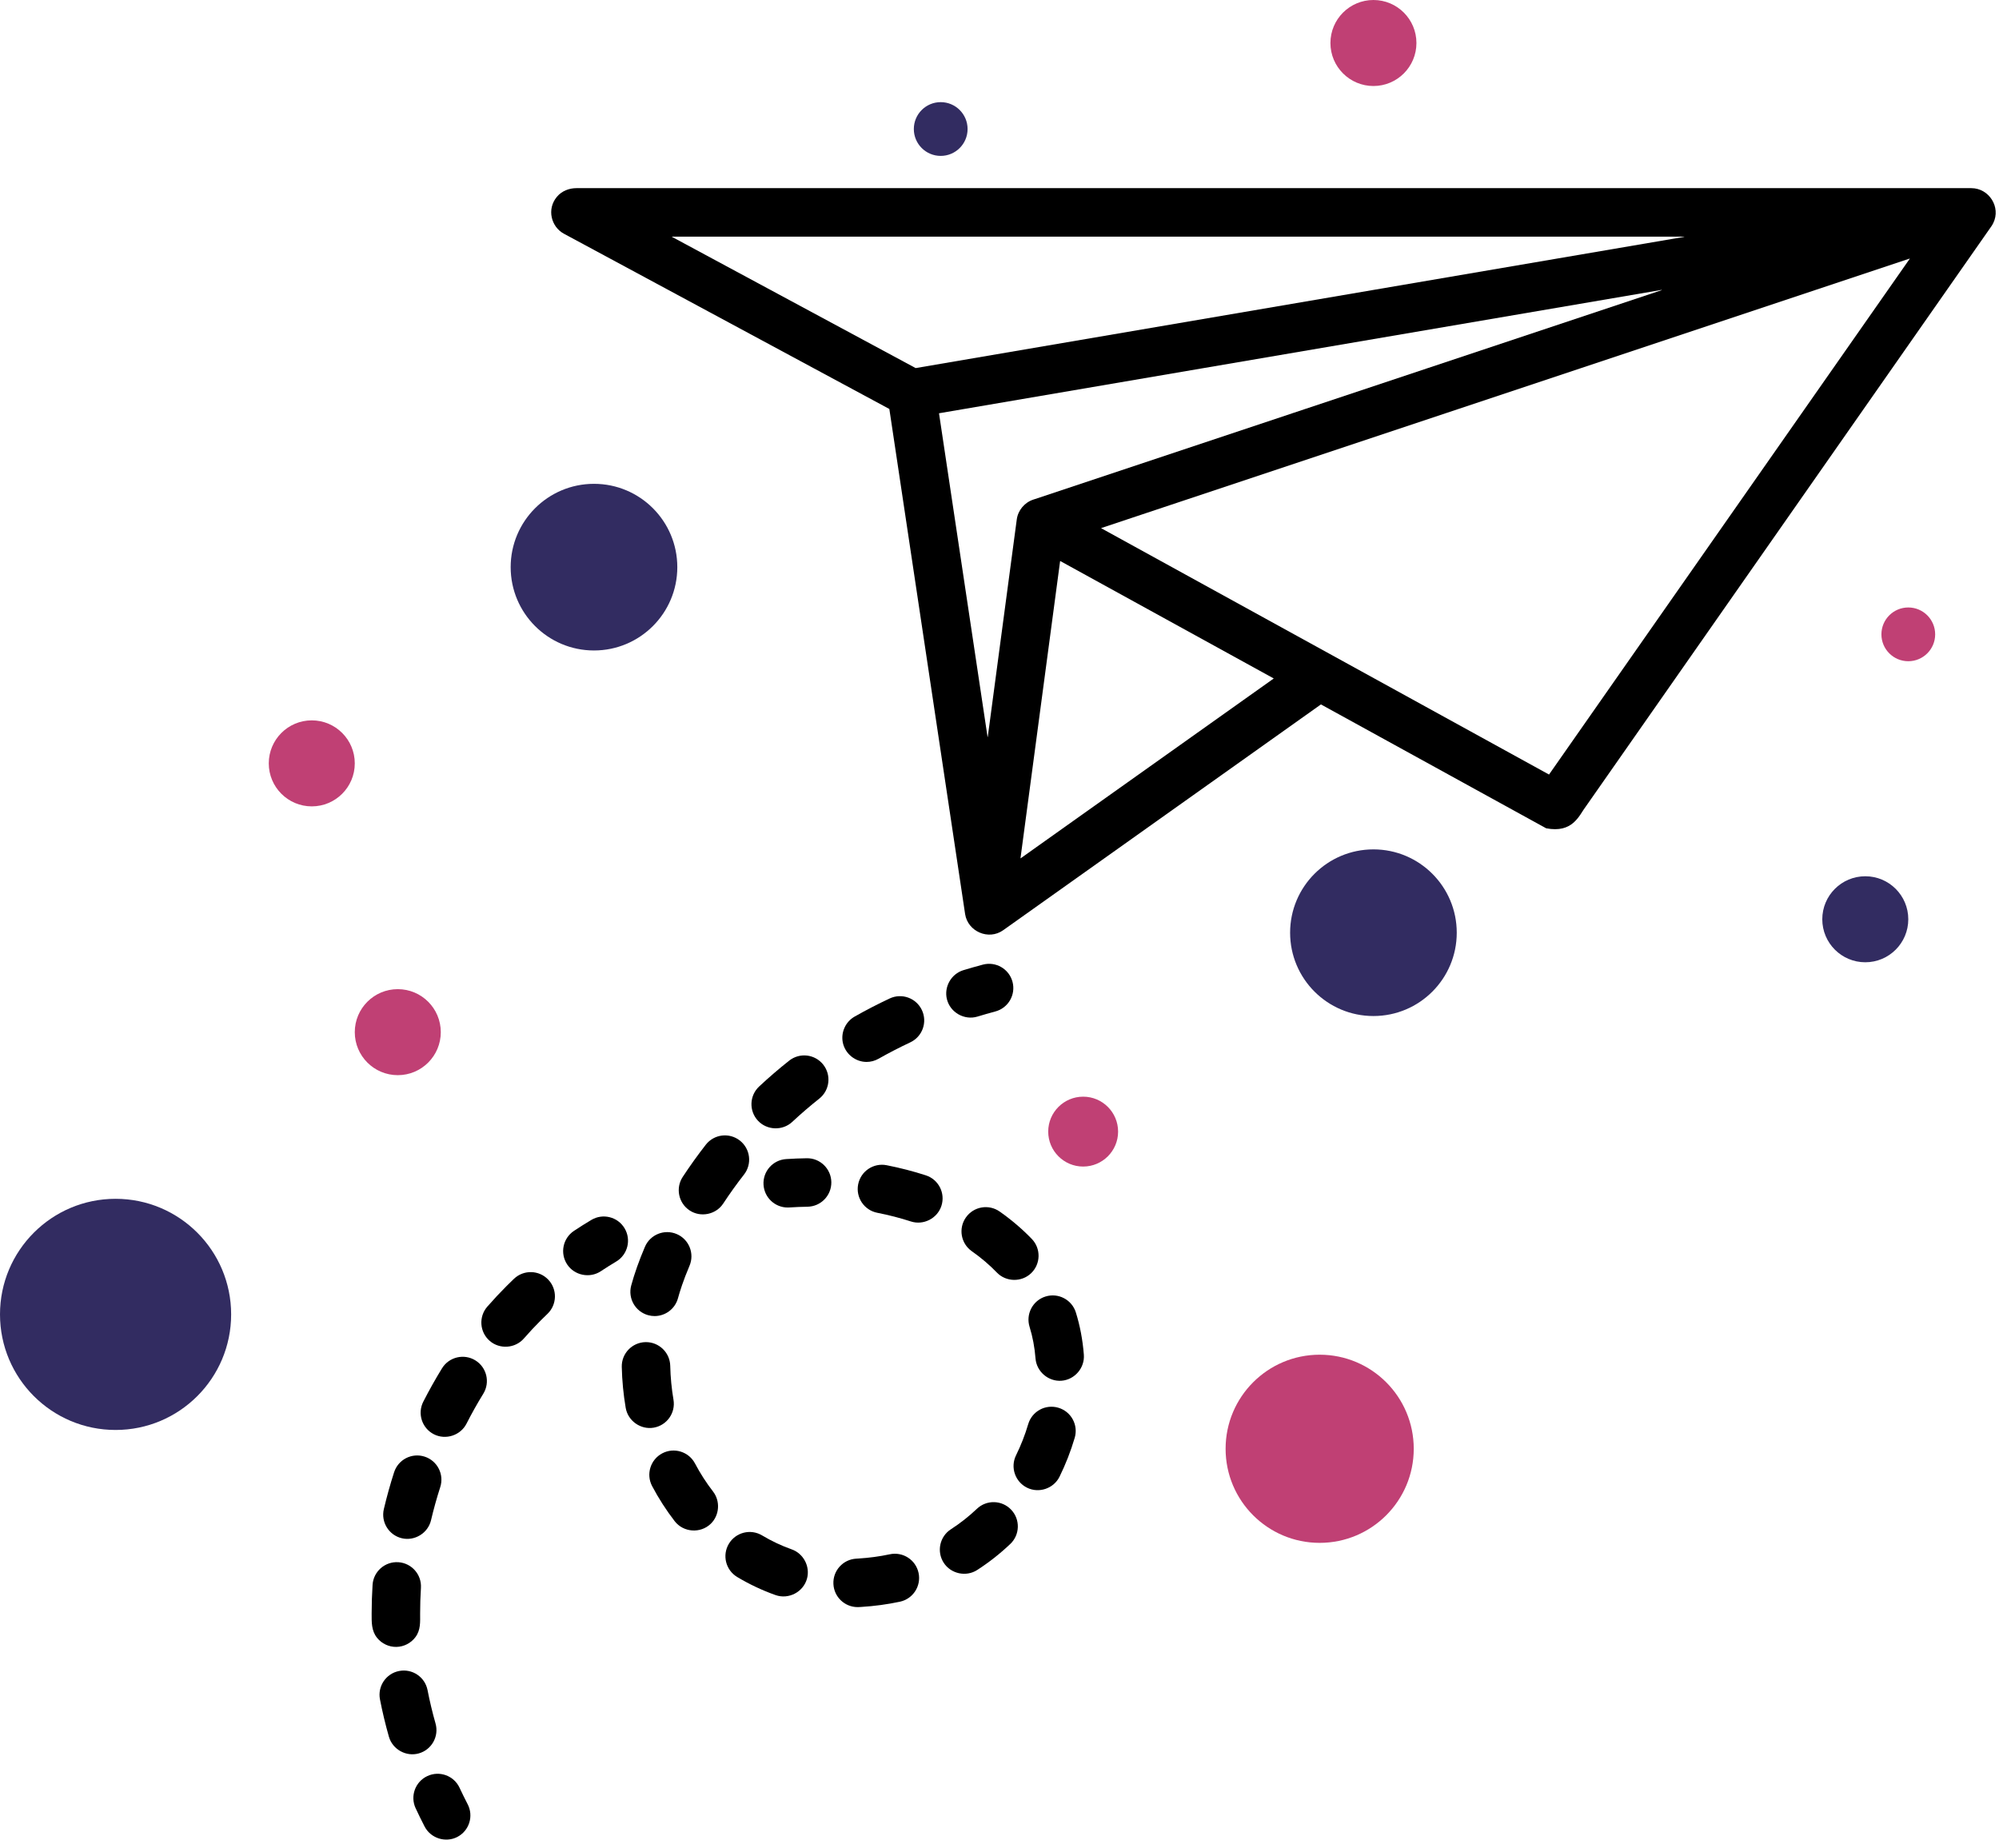 <?xml version="1.0" encoding="UTF-8"?>
<svg width="119px" height="110px" viewBox="0 0 119 110" version="1.1" xmlns="http://www.w3.org/2000/svg" xmlns:xlink="http://www.w3.org/1999/xlink">
    <title>Group</title>
    <g id="Page-1" stroke="none" stroke-width="1" fill="none" fill-rule="evenodd">
        <g id="Group-48" transform="translate(-116, -50)">
            <g id="Group" transform="translate(116, 50)">
                <circle id="Oval" fill="#322C61" cx="6.88" cy="78.24" r="6.88"></circle>
                <circle id="Oval" fill="#322C61" cx="111.04" cy="54.72" r="2.56"></circle>
                <circle id="Oval" fill="#322C61" cx="35.36" cy="33.76" r="4.96"></circle>
                <circle id="Oval" fill="#322C61" cx="81.76" cy="55.52" r="4.96"></circle>
                <circle id="Oval" fill="#C04074" cx="78.56" cy="86.24" r="5.6"></circle>
                <circle id="Oval" fill="#C04074" cx="81.76" cy="2.56" r="2.56"></circle>
                <circle id="Oval" fill="#C04074" cx="23.68" cy="61.44" r="2.56"></circle>
                <circle id="Oval" fill="#C04074" cx="18.56" cy="45.44" r="2.56"></circle>
                <circle id="Oval" fill="#C04074" cx="113.6" cy="37.76" r="1.6"></circle>
                <circle id="Oval" fill="#322C61" cx="56" cy="7.68" r="1.6"></circle>
                <circle id="Oval" fill="#C04074" cx="64.48" cy="67.36" r="2.08"></circle>
                <path d="M117.353,11.2 L34.311,11.2 C33.87,11.2 33.437,11.375 33.154,11.712 C32.535,12.45 32.81,13.504 33.571,13.913 L52.94,24.343 C52.942,24.344 52.943,24.346 52.943,24.348 L57.453,54.412 C57.615,55.453 58.851,55.987 59.716,55.374 L78.632,41.933 C78.634,41.932 78.637,41.932 78.639,41.933 L92.044,49.305 C93.6,49.6 93.984,48.599 94.4,48 L92.3,46.146 C92.298,46.149 92.294,46.15 92.291,46.148 L65.558,31.445 C65.553,31.442 65.554,31.434 65.559,31.432 L113.678,15.393 C113.685,15.39 113.69,15.398 113.686,15.403 L91.868,46.598 C91.414,47.25 91.519,48.17 92.16,48.64 C92.817,49.122 93.736,48.965 94.198,48.301 L118.549,13.467 C118.59,13.408 118.626,13.344 118.658,13.279 C119.127,12.328 118.404,11.2 117.353,11.2 Z M75.817,40.381 C75.822,40.383 75.822,40.39 75.818,40.393 L60.761,51.09 C60.756,51.094 60.75,51.09 60.75,51.084 L63.108,33.402 C63.109,33.397 63.114,33.394 63.118,33.397 L75.817,40.381 Z M98.921,17.27 L61.502,29.743 C60.986,29.916 60.6,30.381 60.528,30.921 L58.802,43.862 C58.801,43.87 58.789,43.87 58.788,43.862 L55.9,24.607 C55.9,24.604 55.902,24.6 55.906,24.599 L98.918,17.256 C98.926,17.255 98.929,17.267 98.921,17.27 Z M100.258,14.1 L54.512,21.91 C54.51,21.91 54.509,21.91 54.507,21.909 L40.002,14.099 C39.996,14.096 39.999,14.086 40.006,14.086 L100.257,14.086 C100.265,14.086 100.266,14.098 100.258,14.1 Z" id="Shape" fill="#000000" fill-rule="nonzero"></path>
                <path d="M48.025,68.946 C47.62,68.952 47.208,68.968 46.8,68.995 C46.004,69.046 45.401,69.733 45.453,70.528 C45.502,71.291 46.137,71.878 46.891,71.878 C46.922,71.878 46.954,71.877 46.986,71.875 C47.346,71.851 47.71,71.837 48.068,71.831 C48.865,71.82 49.501,71.164 49.489,70.367 C49.477,69.571 48.818,68.93 48.025,68.946 Z" id="Path" fill="#000000" fill-rule="nonzero"></path>
                <path d="M55.115,69.963 C54.367,69.72 53.581,69.518 52.78,69.36 C51.998,69.207 51.24,69.717 51.086,70.499 C50.933,71.281 51.443,72.039 52.225,72.192 C52.913,72.327 53.586,72.501 54.225,72.708 C54.973,72.951 55.8,72.529 56.042,71.781 C56.288,71.023 55.873,70.209 55.115,69.963 Z" id="Path" fill="#000000" fill-rule="nonzero"></path>
                <path d="M40.092,83.317 C39.98,82.659 39.914,81.981 39.899,81.3 C39.88,80.504 39.218,79.874 38.423,79.891 C37.626,79.91 36.995,80.571 37.014,81.367 C37.033,82.188 37.112,83.008 37.248,83.805 C37.381,84.579 38.139,85.116 38.914,84.983 C39.7,84.848 40.227,84.102 40.092,83.317 Z" id="Path" fill="#000000" fill-rule="nonzero"></path>
                <path d="M47.132,92.228 C46.522,92.012 45.929,91.732 45.368,91.397 C44.685,90.988 43.799,91.21 43.389,91.894 C42.98,92.577 43.202,93.463 43.886,93.873 C44.61,94.306 45.377,94.668 46.167,94.948 C46.948,95.225 47.823,94.766 48.041,93.968 C48.238,93.249 47.834,92.477 47.132,92.228 Z" id="Path" fill="#000000" fill-rule="nonzero"></path>
                <path d="M49.005,63.37 C48.509,62.746 47.602,62.642 46.978,63.137 C46.365,63.623 45.765,64.139 45.194,64.672 C44.61,65.215 44.578,66.128 45.121,66.711 C45.657,67.286 46.585,67.319 47.16,66.783 C47.676,66.302 48.218,65.836 48.771,65.397 C49.396,64.902 49.5,63.994 49.005,63.37 Z" id="Path" fill="#000000" fill-rule="nonzero"></path>
                <path d="M42.448,88.785 C42.047,88.267 41.685,87.704 41.372,87.112 C40.999,86.408 40.126,86.139 39.422,86.512 C38.717,86.884 38.449,87.758 38.821,88.462 C39.211,89.199 39.664,89.902 40.165,90.551 C40.684,91.222 41.701,91.294 42.311,90.704 C42.832,90.2 42.891,89.359 42.448,88.785 Z" id="Path" fill="#000000" fill-rule="nonzero"></path>
                <path d="M40.284,73.458 C39.551,73.146 38.703,73.487 38.391,74.22 C38.046,75.028 37.765,75.823 37.576,76.519 C37.368,77.288 37.822,78.081 38.591,78.289 C38.717,78.324 38.844,78.34 38.969,78.34 C39.605,78.34 40.187,77.917 40.361,77.274 C40.469,76.877 40.675,76.22 41.045,75.351 C41.358,74.618 41.017,73.77 40.284,73.458 Z" id="Path" fill="#000000" fill-rule="nonzero"></path>
                <path d="M44.041,67.89 C43.412,67.4 42.506,67.512 42.016,68.14 C41.533,68.759 41.071,69.404 40.643,70.055 C40.205,70.721 40.39,71.616 41.056,72.054 C41.713,72.486 42.622,72.298 43.054,71.641 C43.44,71.054 43.856,70.473 44.292,69.915 C44.782,69.287 44.669,68.38 44.041,67.89 Z" id="Path" fill="#000000" fill-rule="nonzero"></path>
                <path d="M61.422,73.748 C60.855,73.16 60.212,72.611 59.51,72.118 C58.858,71.66 57.958,71.817 57.5,72.469 C57.041,73.121 57.199,74.021 57.851,74.479 C58.403,74.867 58.905,75.294 59.344,75.75 C59.889,76.316 60.817,76.334 61.384,75.788 C61.958,75.235 61.975,74.322 61.422,73.748 Z" id="Path" fill="#000000" fill-rule="nonzero"></path>
                <path d="M54.682,93.628 C54.515,92.849 53.748,92.353 52.969,92.52 C52.367,92.649 51.737,92.734 51.094,92.773 L50.982,92.78 C50.186,92.819 49.573,93.496 49.613,94.292 C49.651,95.064 50.289,95.664 51.053,95.664 C51.077,95.664 51.101,95.663 51.125,95.662 L51.272,95.654 C52.057,95.606 52.831,95.501 53.574,95.342 C54.353,95.174 54.849,94.407 54.682,93.628 Z" id="Path" fill="#000000" fill-rule="nonzero"></path>
                <path d="M64.521,80.638 C64.453,79.763 64.293,78.918 64.046,78.125 C63.809,77.364 62.999,76.939 62.239,77.176 C61.478,77.413 61.054,78.222 61.291,78.983 C61.474,79.571 61.593,80.203 61.644,80.863 C61.706,81.647 62.411,82.25 63.195,82.189 C63.979,82.127 64.583,81.422 64.521,80.638 Z" id="Path" fill="#000000" fill-rule="nonzero"></path>
                <path d="M63.002,83.796 C62.238,83.57 61.436,84.006 61.21,84.771 C61.022,85.407 60.778,86.032 60.485,86.627 C60.133,87.341 60.428,88.206 61.143,88.558 C61.849,88.906 62.728,88.606 63.075,87.9 C63.439,87.159 63.743,86.381 63.977,85.588 C64.203,84.824 63.767,84.021 63.002,83.796 Z" id="Path" fill="#000000" fill-rule="nonzero"></path>
                <path d="M54.881,60.128 C54.542,59.406 53.683,59.096 52.962,59.435 C52.253,59.768 51.551,60.13 50.876,60.513 C50.336,60.818 50.047,61.454 50.173,62.061 C50.31,62.724 50.911,63.212 51.588,63.212 C51.828,63.212 52.072,63.151 52.297,63.024 C52.909,62.678 53.546,62.349 54.189,62.047 C54.91,61.708 55.22,60.849 54.881,60.128 Z" id="Path" fill="#000000" fill-rule="nonzero"></path>
                <path d="M60.194,89.866 C59.646,89.288 58.733,89.264 58.155,89.813 C57.678,90.266 57.158,90.675 56.609,91.03 C55.939,91.462 55.747,92.355 56.179,93.025 C56.605,93.685 57.513,93.881 58.174,93.454 C58.873,93.003 59.535,92.482 60.142,91.906 C60.72,91.357 60.743,90.444 60.194,89.866 Z" id="Path" fill="#000000" fill-rule="nonzero"></path>
                <path d="M60.274,58.442 C60.068,57.672 59.277,57.215 58.507,57.421 C58.118,57.525 57.728,57.636 57.349,57.751 C56.626,57.972 56.189,58.74 56.368,59.474 C56.562,60.268 57.408,60.75 58.191,60.512 C58.538,60.406 58.895,60.304 59.252,60.208 C60.022,60.003 60.479,59.212 60.274,58.442 Z" id="Path" fill="#000000" fill-rule="nonzero"></path>
                <path d="M27.842,107.403 C27.674,107.079 27.512,106.748 27.358,106.419 C27.022,105.697 26.163,105.384 25.441,105.721 C24.719,106.057 24.406,106.916 24.743,107.638 C24.913,108.002 25.092,108.368 25.277,108.726 C25.638,109.425 26.522,109.708 27.221,109.347 C27.929,108.982 28.207,108.111 27.842,107.403 Z" id="Path" fill="#000000" fill-rule="nonzero"></path>
                <path d="M25.927,102.59 C25.741,101.935 25.581,101.268 25.452,100.606 C25.3,99.824 24.542,99.314 23.76,99.467 C22.978,99.619 22.467,100.377 22.62,101.159 C22.764,101.9 22.943,102.646 23.151,103.378 C23.366,104.134 24.177,104.587 24.933,104.372 C25.7,104.154 26.145,103.356 25.927,102.59 Z" id="Path" fill="#000000" fill-rule="nonzero"></path>
                <path d="M23.71,92.991 C22.917,92.942 22.23,93.544 22.179,94.339 C22.143,94.905 22.124,95.478 22.124,96.044 C22.124,96.563 22.105,97.067 22.447,97.493 C22.725,97.839 23.159,98.045 23.604,98.033 C24.045,98.024 24.464,97.807 24.729,97.454 C25.049,97.026 25.01,96.55 25.01,96.043 C25.01,95.539 25.026,95.027 25.058,94.523 C25.109,93.728 24.506,93.042 23.71,92.991 Z" id="Path" fill="#000000" fill-rule="nonzero"></path>
                <path d="M25.278,86.707 C24.518,86.462 23.706,86.879 23.461,87.637 C23.228,88.359 23.023,89.097 22.85,89.831 C22.668,90.607 23.149,91.383 23.924,91.566 C24.69,91.746 25.479,91.257 25.659,90.492 C25.814,89.833 25.999,89.171 26.207,88.524 C26.452,87.765 26.036,86.952 25.278,86.707 Z" id="Path" fill="#000000" fill-rule="nonzero"></path>
                <path d="M32.636,76.17 C32.086,75.594 31.173,75.572 30.596,76.122 C30.448,76.263 30.302,76.406 30.156,76.552 C29.766,76.942 29.381,77.354 29.011,77.777 C28.487,78.377 28.548,79.289 29.148,79.813 C29.739,80.331 30.666,80.269 31.184,79.677 C31.511,79.302 31.852,78.937 32.197,78.593 C32.326,78.463 32.456,78.336 32.588,78.211 C33.165,77.66 33.186,76.747 32.636,76.17 Z" id="Path" fill="#000000" fill-rule="nonzero"></path>
                <path d="M28.298,80.977 C27.619,80.56 26.73,80.772 26.313,81.45 C25.918,82.093 25.543,82.761 25.199,83.435 C24.837,84.145 25.119,85.014 25.829,85.376 C26.53,85.733 27.413,85.446 27.77,84.746 C28.079,84.14 28.415,83.539 28.771,82.962 C29.188,82.283 28.976,81.395 28.298,80.977 Z" id="Path" fill="#000000" fill-rule="nonzero"></path>
                <path d="M37.181,73.115 C36.773,72.431 35.887,72.208 35.203,72.617 C34.855,72.824 34.507,73.043 34.169,73.268 C33.505,73.709 33.324,74.604 33.764,75.268 C34.199,75.923 35.109,76.107 35.764,75.672 C36.065,75.473 36.374,75.278 36.683,75.094 C37.367,74.685 37.59,73.799 37.181,73.115 Z" id="Path" fill="#000000" fill-rule="nonzero"></path>
            </g>
        </g>
    </g>
</svg>